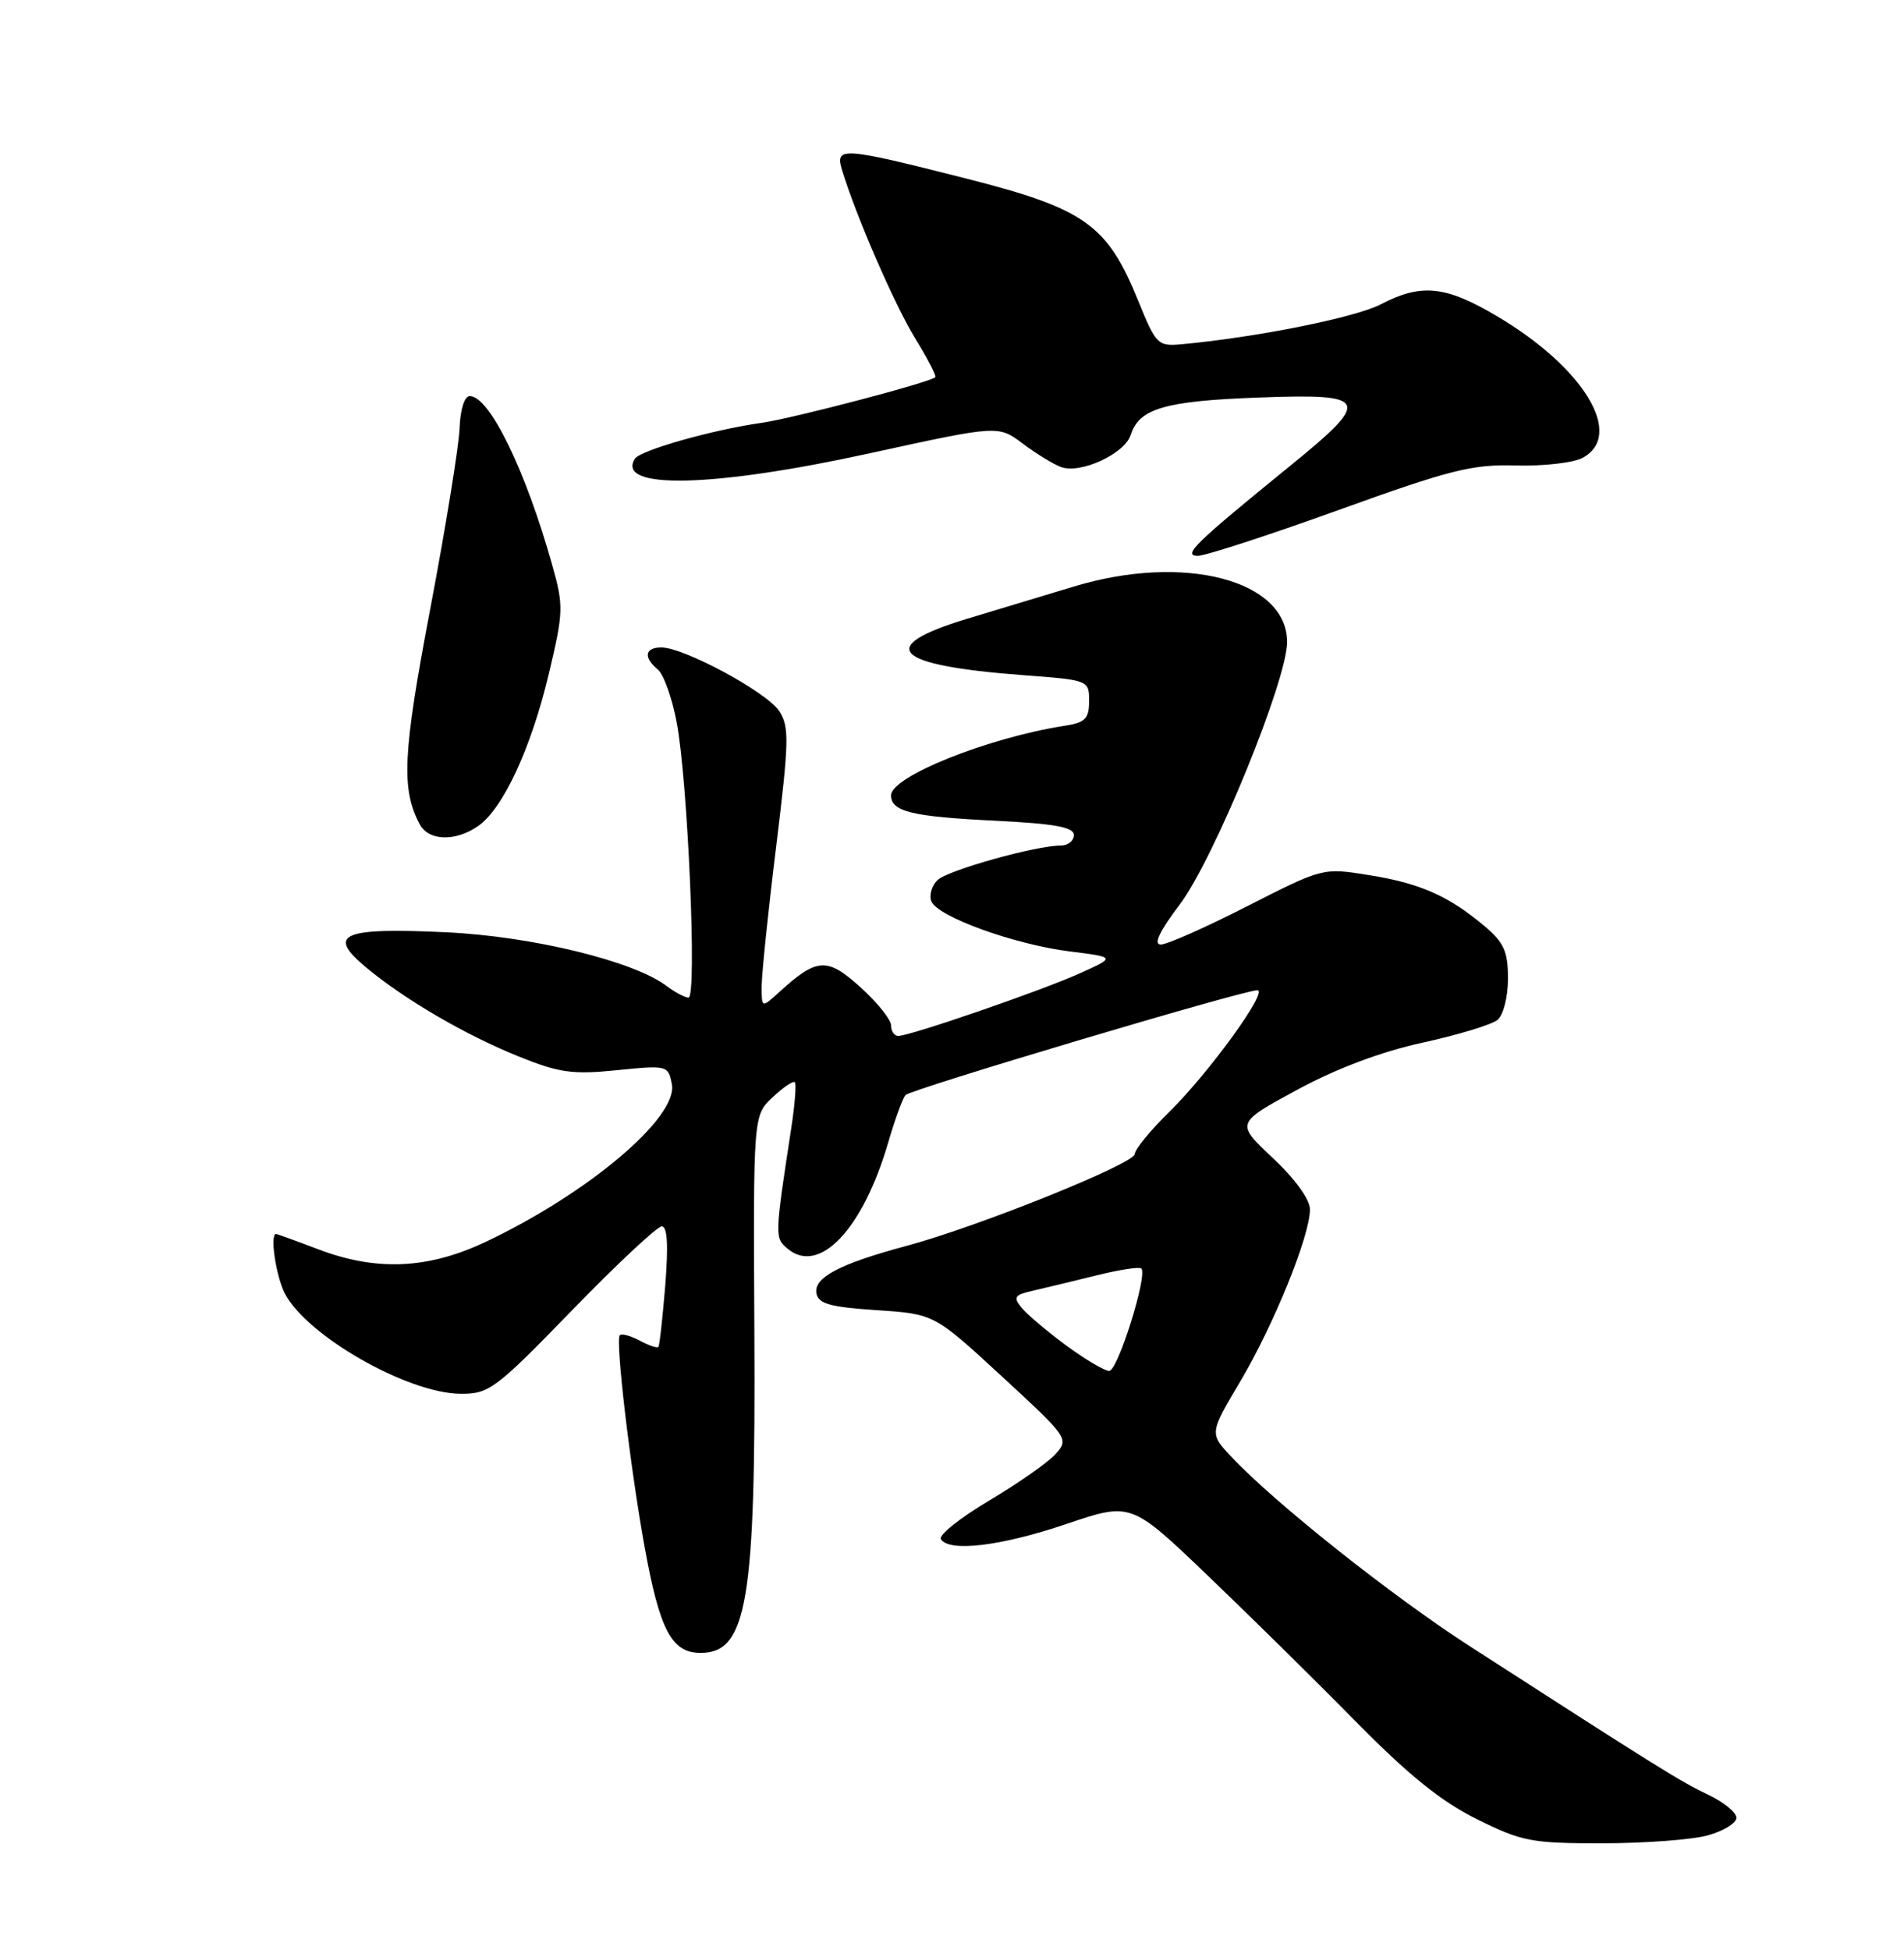 <?xml version="1.0" encoding="UTF-8" standalone="no"?>
<!DOCTYPE svg PUBLIC "-//W3C//DTD SVG 1.1//EN" "http://www.w3.org/Graphics/SVG/1.1/DTD/svg11.dtd" >
<svg xmlns="http://www.w3.org/2000/svg" xmlns:xlink="http://www.w3.org/1999/xlink" version="1.1" viewBox="0 0 250 256">
 <g >
 <path fill="currentColor"
d=" M 224.25 240.95 C 226.31 240.37 228.00 239.34 228.00 238.64 C 228.00 237.94 226.31 236.57 224.25 235.60 C 220.69 233.91 217.71 232.06 193.00 216.13 C 182.71 209.49 167.30 197.25 161.65 191.22 C 158.80 188.18 158.80 188.18 162.86 181.34 C 167.28 173.88 172.00 162.23 172.00 158.78 C 172.00 157.47 170.06 154.78 167.12 152.02 C 162.25 147.45 162.25 147.45 170.29 143.09 C 175.48 140.27 181.34 138.07 186.80 136.88 C 191.45 135.86 195.87 134.52 196.63 133.89 C 197.40 133.25 198.00 130.88 198.00 128.47 C 198.00 124.89 197.48 123.74 194.88 121.55 C 190.19 117.61 186.47 115.96 179.77 114.89 C 173.70 113.91 173.70 113.91 163.80 118.95 C 158.36 121.73 153.24 124.00 152.42 124.00 C 151.42 124.00 152.23 122.28 154.90 118.75 C 159.40 112.79 168.99 89.33 169.00 84.29 C 169.00 76.16 155.52 72.63 141.07 76.98 C 137.46 78.07 131.12 79.98 127.00 81.23 C 114.86 84.91 117.24 87.34 134.25 88.63 C 142.97 89.28 143.00 89.30 143.00 92.03 C 143.00 94.36 142.51 94.86 139.75 95.29 C 129.71 96.85 117.00 101.95 117.00 104.41 C 117.00 106.55 119.70 107.21 130.75 107.75 C 138.51 108.14 141.00 108.59 141.00 109.63 C 141.00 110.38 140.24 111.00 139.31 111.00 C 136.04 111.00 124.48 114.23 123.11 115.53 C 122.35 116.25 121.98 117.51 122.29 118.32 C 123.07 120.34 133.19 124.00 140.50 124.91 C 146.50 125.66 146.50 125.66 141.74 127.80 C 136.62 130.10 119.50 136.00 117.94 136.00 C 117.42 136.00 117.00 135.38 117.00 134.62 C 117.00 133.86 115.19 131.60 112.97 129.60 C 108.59 125.64 107.27 125.72 102.25 130.30 C 100.00 132.35 100.00 132.35 100.01 129.42 C 100.02 127.82 100.87 119.56 101.92 111.07 C 103.61 97.28 103.65 95.40 102.31 93.35 C 100.68 90.86 89.82 85.00 86.84 85.00 C 84.66 85.00 84.45 86.30 86.37 87.89 C 87.13 88.52 88.24 91.61 88.84 94.77 C 90.32 102.49 91.54 131.01 90.40 130.97 C 89.90 130.95 88.61 130.26 87.52 129.44 C 83.19 126.16 69.84 122.92 58.55 122.39 C 44.92 121.75 42.85 122.64 48.00 126.95 C 53.08 131.19 61.05 135.85 68.09 138.69 C 73.41 140.84 75.16 141.09 80.99 140.50 C 87.63 139.83 87.74 139.86 88.22 142.35 C 89.04 146.68 77.26 156.65 63.78 163.03 C 56.19 166.62 49.43 166.92 41.76 164.00 C 38.87 162.90 36.39 162.00 36.25 162.00 C 35.41 162.00 36.23 167.54 37.40 169.81 C 40.28 175.37 53.54 182.94 60.48 182.98 C 64.23 183.00 65.04 182.39 75.13 172.00 C 81.00 165.95 86.30 161.00 86.89 161.00 C 87.63 161.00 87.77 163.47 87.35 168.75 C 87.00 173.01 86.60 176.65 86.45 176.83 C 86.29 177.01 85.19 176.64 84.00 176.00 C 82.81 175.36 81.63 175.04 81.38 175.29 C 80.78 175.89 82.71 192.37 84.61 202.93 C 86.61 214.01 88.18 217.00 91.99 217.00 C 98.10 217.00 99.24 210.24 99.05 174.97 C 98.90 146.44 98.90 146.44 101.45 144.05 C 102.85 142.73 104.16 141.85 104.37 142.08 C 104.58 142.31 104.37 144.97 103.91 148.00 C 101.70 162.45 101.70 162.51 103.45 163.96 C 107.60 167.40 113.31 161.36 116.62 150.00 C 117.50 146.97 118.53 144.17 118.90 143.76 C 119.60 143.00 163.23 130.00 165.09 130.00 C 166.61 130.00 158.75 140.85 153.50 146.00 C 151.03 148.43 149.00 150.90 149.00 151.50 C 149.00 152.76 128.43 161.04 119.00 163.57 C 110.21 165.93 106.80 167.73 107.20 169.81 C 107.46 171.16 109.02 171.60 115.09 172.00 C 122.66 172.50 122.66 172.50 131.54 180.69 C 140.27 188.73 140.39 188.91 138.60 190.89 C 137.60 192.00 133.67 194.75 129.86 197.01 C 126.06 199.27 123.22 201.54 123.54 202.06 C 124.61 203.80 131.44 202.98 140.00 200.08 C 148.50 197.20 148.50 197.20 158.50 206.77 C 164.00 212.03 172.78 220.68 178.00 225.99 C 184.92 233.02 189.24 236.51 193.91 238.82 C 199.84 241.76 201.08 242.00 210.41 241.99 C 215.96 241.99 222.19 241.52 224.25 240.95 Z  M 62.80 108.43 C 66.07 106.14 69.75 98.19 72.07 88.43 C 73.99 80.34 74.02 79.56 72.51 74.19 C 69.00 61.69 64.27 52.00 61.68 52.00 C 60.98 52.00 60.43 53.75 60.34 56.27 C 60.24 58.63 58.52 69.25 56.50 79.89 C 52.88 98.92 52.65 103.61 55.12 108.23 C 56.30 110.42 59.82 110.51 62.80 108.43 Z  M 175.75 66.96 C 190.45 61.66 193.30 60.94 199.04 61.11 C 202.64 61.21 206.58 60.76 207.79 60.11 C 213.35 57.14 207.99 48.27 196.56 41.51 C 189.78 37.50 186.63 37.18 181.28 39.96 C 177.96 41.69 164.95 44.29 155.20 45.19 C 152.02 45.48 151.80 45.26 149.47 39.54 C 145.39 29.48 142.48 27.41 126.91 23.45 C 110.59 19.31 109.64 19.24 110.54 22.25 C 112.32 28.18 117.45 40.00 120.13 44.36 C 121.77 47.03 122.98 49.35 122.81 49.52 C 122.12 50.20 104.18 54.91 100.00 55.51 C 93.52 56.43 84.04 59.12 83.36 60.23 C 80.83 64.31 93.68 64.01 114.28 59.49 C 131.07 55.82 131.07 55.82 134.28 58.23 C 136.05 59.56 138.31 60.95 139.31 61.31 C 141.86 62.26 147.68 59.58 148.47 57.09 C 149.57 53.63 152.93 52.64 165.25 52.19 C 179.85 51.65 180.18 52.39 169.30 61.24 C 156.88 71.34 155.24 72.94 157.25 72.97 C 158.22 72.99 166.54 70.28 175.75 66.96 Z  M 140.00 176.64 C 137.53 174.82 134.90 172.60 134.16 171.71 C 132.99 170.29 133.18 170.00 135.66 169.44 C 137.22 169.08 140.96 168.18 143.96 167.44 C 146.96 166.69 149.62 166.28 149.86 166.53 C 150.72 167.39 146.76 180.00 145.64 179.98 C 145.01 179.96 142.47 178.46 140.00 176.64 Z "/>
</g>
</svg>